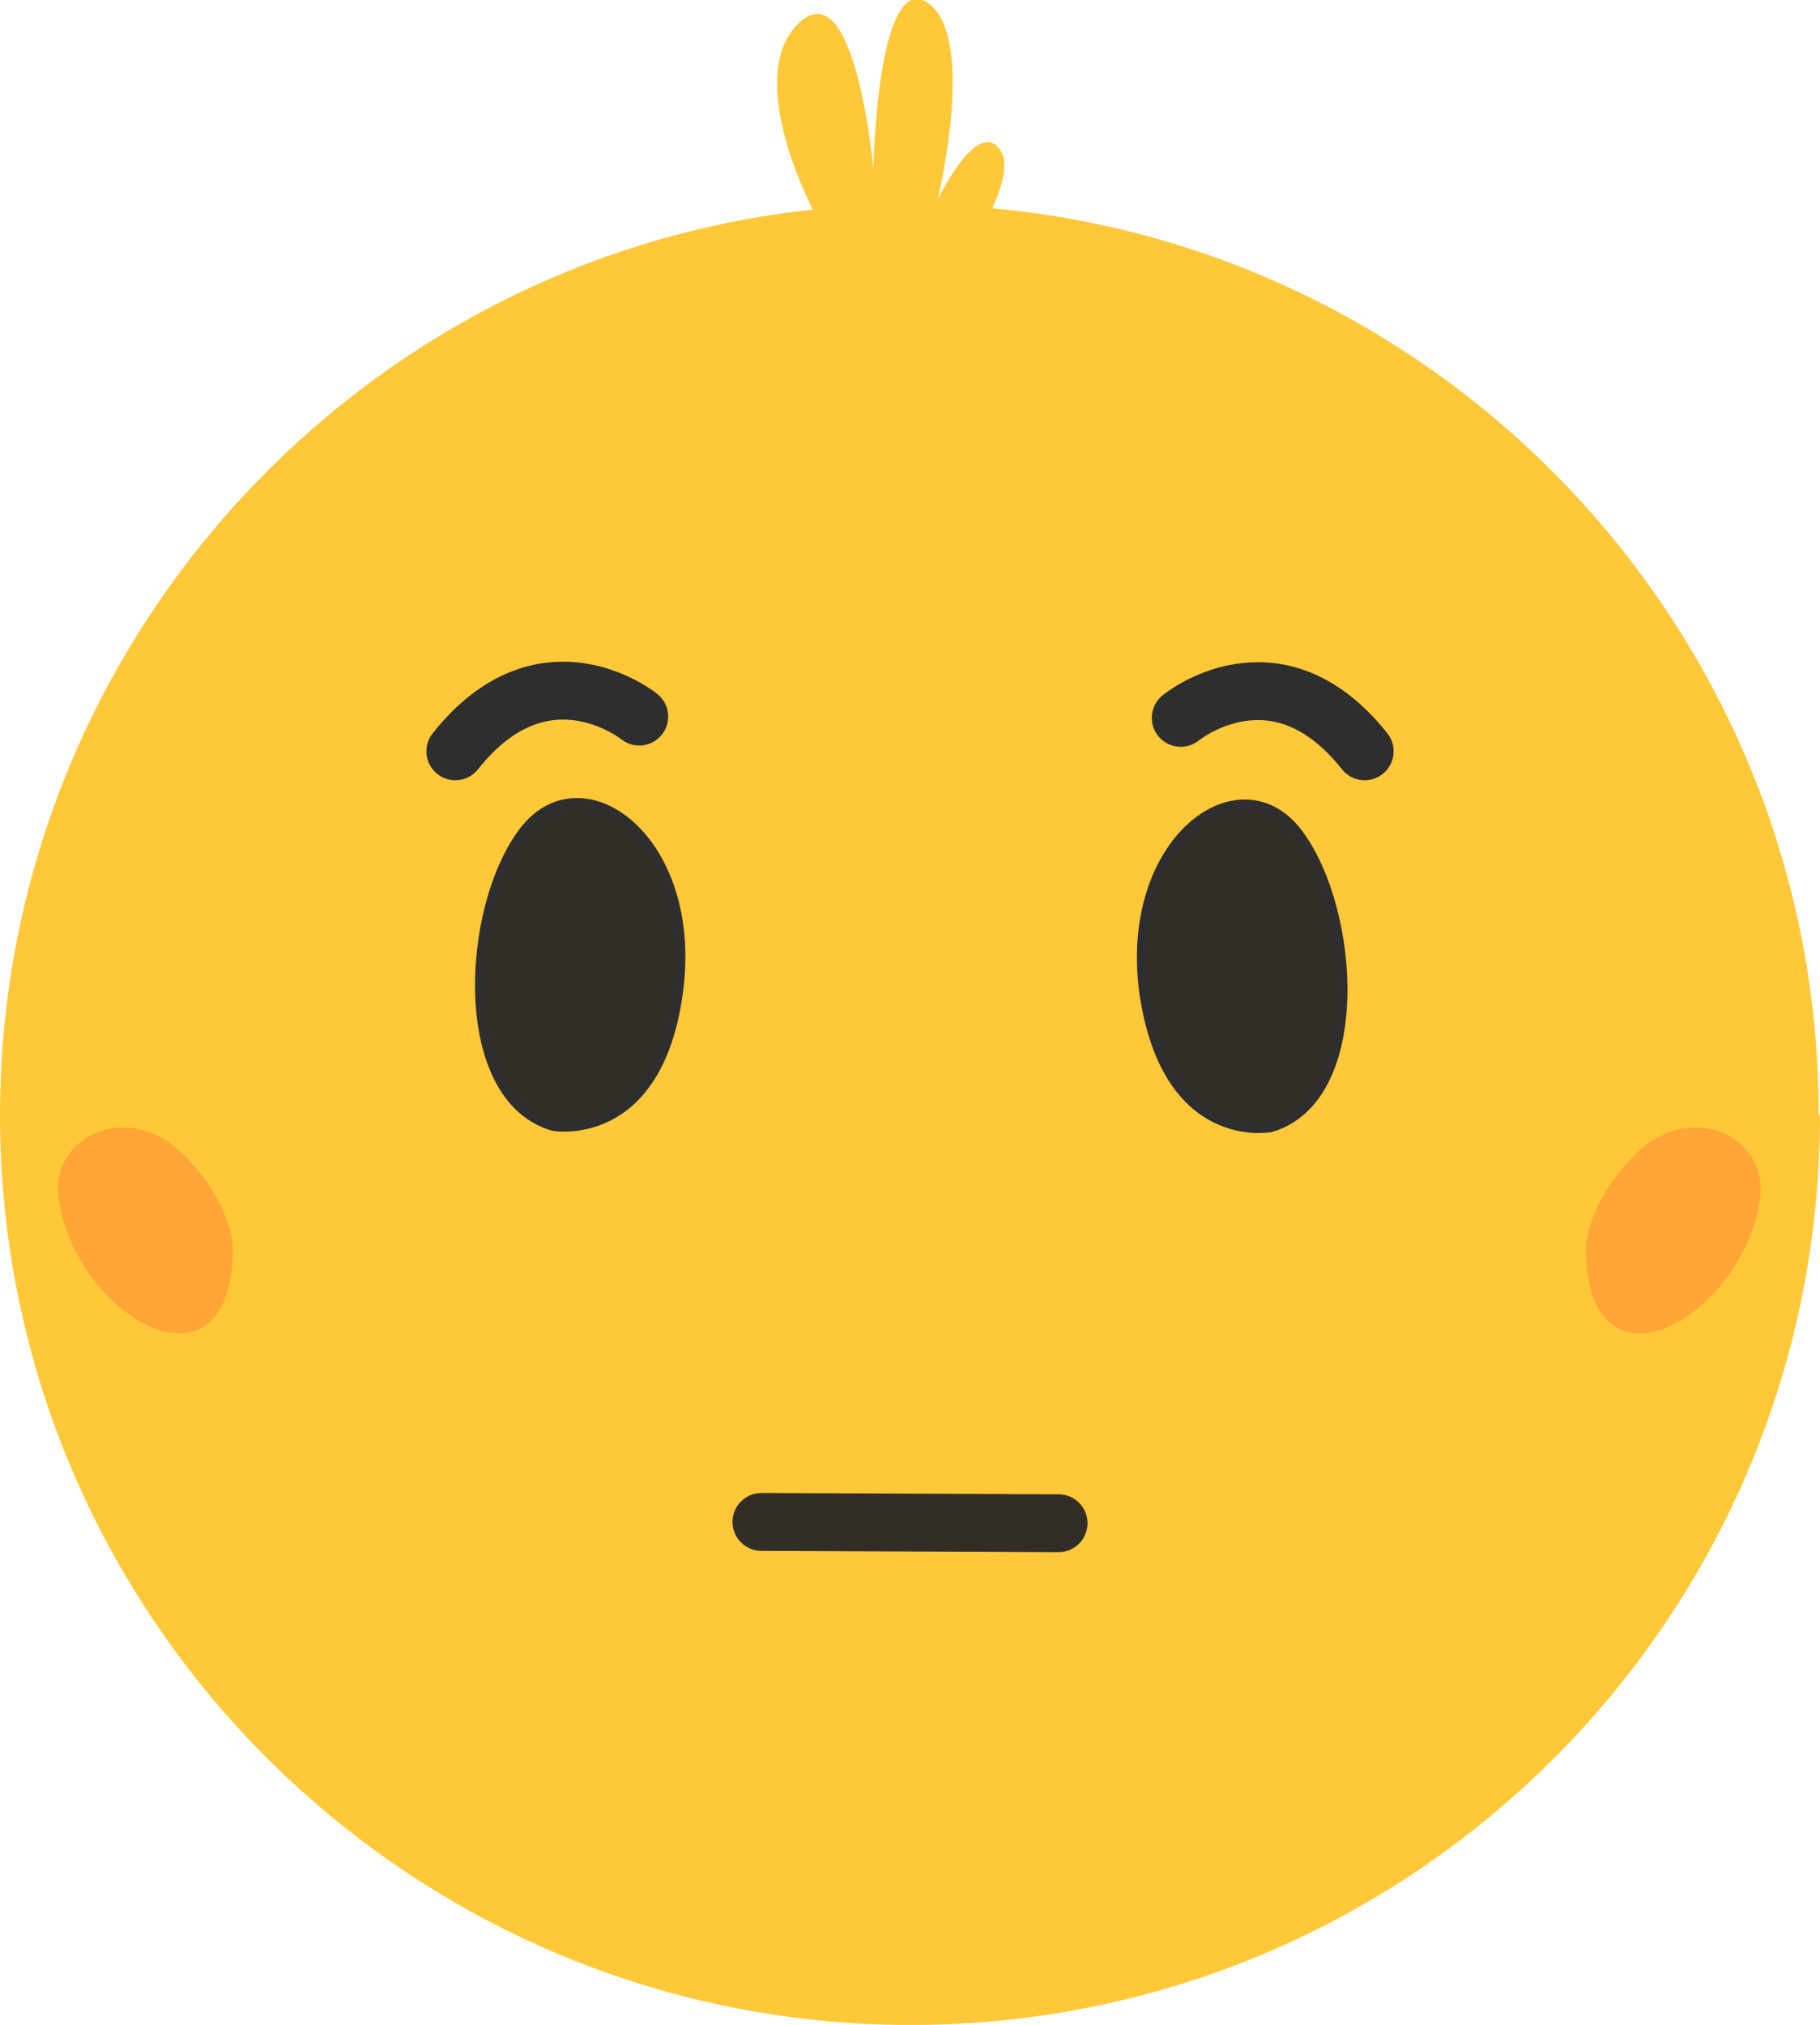 <?xml version="1.0" encoding="UTF-8"?>
<svg id="Layer_2" data-name="Layer 2" xmlns="http://www.w3.org/2000/svg" viewBox="0 0 14.15 15.74">
  <defs>
    <style>
      .cls-1 {
        fill: #ffc838;
      }

      .cls-1, .cls-2 {
        stroke-width: 0px;
      }

      .cls-3 {
        stroke-width: .45px;
      }

      .cls-3, .cls-4 {
        fill: none;
        stroke-linecap: round;
        stroke-linejoin: round;
      }

      .cls-3, .cls-5 {
        stroke: #2e2e2e;
      }

      .cls-4 {
        stroke: #332d27;
        stroke-width: .45px;
      }

      .cls-5 {
        fill: #332d27;
        stroke-miterlimit: 10;
        stroke-width: .08px;
      }

      .cls-2 {
        fill: #ffa636;
      }
    </style>
  </defs>
  <g id="OBJECTS">
    <g>
      <path class="cls-1" d="M14.15,8.67c0,3.91-3.17,7.07-7.07,7.07S0,12.57,0,8.67,3.17,1.59,7.07,1.59s7.07,3.17,7.07,7.07Z"/>
      <path class="cls-1" d="M6.33,1.65s-.56-1.05-.12-1.47c.44-.42.58,1.13.58,1.13,0,0,.03-1.54.42-1.29.39.26.08,1.53.08,1.53,0,0,.33-.68.5-.36.16.32-.75,1.63-1.13,1.29-.38-.33-.34-.84-.34-.84Z"/>
      <g>
        <path class="cls-2" d="M1.81,9.68s-.02-.37-.42-.74c-.4-.37-1.02-.12-.93.41.16.92,1.36,1.57,1.35.33Z"/>
        <path class="cls-2" d="M12.33,9.68s.02-.37.42-.74c.4-.37,1.02-.12.93.41-.16.92-1.36,1.57-1.35.33Z"/>
      </g>
      <path class="cls-5" d="M4.3,8.75s.81.15.97-1.04c.16-1.19-.75-1.84-1.2-1.24-.45.6-.52,2.06.23,2.28Z"/>
      <path class="cls-3" d="M4.97,5.57s-.74-.6-1.43.27"/>
      <path class="cls-5" d="M9.88,8.76s-.8.16-.98-1.03c-.17-1.19.74-1.85,1.19-1.25.45.6.54,2.06-.21,2.28Z"/>
      <path class="cls-3" d="M9.18,5.58s.74-.61,1.43.26"/>
      <line class="cls-4" x1="8.23" y1="11.84" x2="5.92" y2="11.83"/>
    </g>
  </g>
</svg>